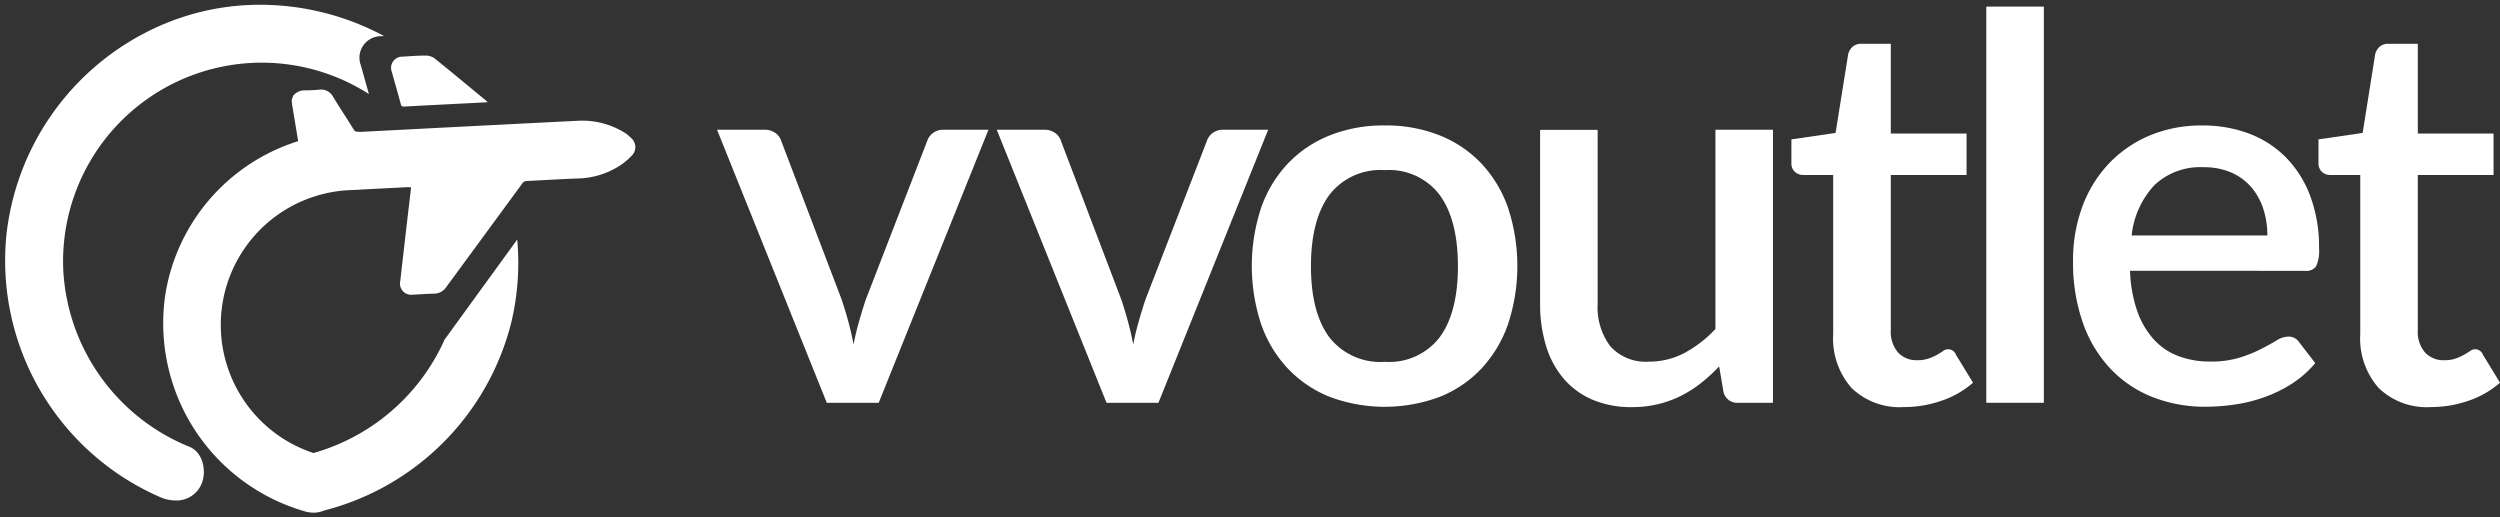 <svg xmlns="http://www.w3.org/2000/svg" xmlns:xlink="http://www.w3.org/1999/xlink" width="261.968" height="54.224" viewBox="0 0 261.968 54.224">
  <rect x="0" y="0" width="261.968" height="54.224" fill="#333333" stroke="none"/>
  <defs>
    <clipPath id="clip-path">
      <rect id="Rectángulo_103" data-name="Rectángulo 103" width="261.455" height="53.225" fill="#fff"/>
    </clipPath>
  </defs>
  <g id="Logo" transform="translate(0.513 0.5)">
    <g id="Grupo_87" data-name="Grupo 87">
      <g id="Grupo_86" data-name="Grupo 86" clip-path="url(#clip-path)">
        <path id="Trazado_73" data-name="Trazado 73" d="M267.867,42.014l-11.5,28.611h-5.442l-11.5-28.611h4.965a1.873,1.873,0,0,1,1.164.351,1.608,1.608,0,0,1,.6.827L252.5,59.854q.393,1.178.7,2.328t.533,2.328q.224-1.178.547-2.314t.715-2.342l6.452-16.662a1.712,1.712,0,0,1,.617-.842,1.768,1.768,0,0,1,1.094-.337Z" transform="translate(-164.802 -28.919)" fill="#fff"/>
        <path id="Trazado_74" data-name="Trazado 74" d="M361.916,42.014l-11.5,28.611h-5.442l-11.5-28.611h4.965a1.874,1.874,0,0,1,1.164.351,1.608,1.608,0,0,1,.6.827l6.339,16.662q.393,1.178.7,2.328t.533,2.328q.224-1.178.547-2.314t.715-2.342l6.452-16.662a1.712,1.712,0,0,1,.617-.842,1.768,1.768,0,0,1,1.094-.337Z" transform="translate(-229.539 -28.919)" fill="#fff"/>
        <path id="Trazado_75" data-name="Trazado 75" d="M433.162,40.573a15.189,15.189,0,0,1,5.736,1.038,12.3,12.3,0,0,1,4.376,2.946,13.085,13.085,0,0,1,2.791,4.628,19.534,19.534,0,0,1,0,12.23,13.219,13.219,0,0,1-2.791,4.643,12.206,12.206,0,0,1-4.376,2.959,16.449,16.449,0,0,1-11.5,0,12.34,12.34,0,0,1-4.39-2.959,13.1,13.1,0,0,1-2.805-4.643,19.535,19.535,0,0,1,0-12.23,12.97,12.97,0,0,1,2.805-4.628,12.44,12.44,0,0,1,4.39-2.946,15.269,15.269,0,0,1,5.764-1.038m0,24.769a6.666,6.666,0,0,0,5.764-2.595q1.893-2.595,1.893-7.42t-1.893-7.447a6.638,6.638,0,0,0-5.764-2.623,6.735,6.735,0,0,0-5.835,2.623q-1.908,2.623-1.907,7.447t1.907,7.42a6.765,6.765,0,0,0,5.835,2.595" transform="translate(-288.561 -27.928)" fill="#fff"/>
        <path id="Trazado_76" data-name="Trazado 76" d="M540.545,42.014V70.625H536.9a1.464,1.464,0,0,1-1.543-1.15l-.449-2.664a17.378,17.378,0,0,1-1.893,1.739A12.273,12.273,0,0,1,530.9,69.9a11.24,11.24,0,0,1-2.4.87,11.633,11.633,0,0,1-2.735.309,10.285,10.285,0,0,1-4.151-.785,8.238,8.238,0,0,1-3.016-2.216,9.54,9.54,0,0,1-1.837-3.436,14.959,14.959,0,0,1-.617-4.418v-18.2h6.031v18.2a6.817,6.817,0,0,0,1.332,4.488,4.976,4.976,0,0,0,4.053,1.6,7.836,7.836,0,0,0,3.717-.911,12.57,12.57,0,0,0,3.24-2.511V42.014Z" transform="translate(-355.274 -28.919)" fill="#fff"/>
        <path id="Trazado_77" data-name="Trazado 77" d="M612.43,51.189a7.236,7.236,0,0,1-5.484-2.006,7.839,7.839,0,0,1-1.921-5.652V26.869h-3.142a1.268,1.268,0,0,1-.87-.323,1.224,1.224,0,0,1-.365-.968v-2.44l4.628-.673L606.6,14.19a1.594,1.594,0,0,1,.477-.772,1.316,1.316,0,0,1,.9-.294h3.086v9.4h7.938v4.348h-7.938V43.11a3.336,3.336,0,0,0,.757,2.357,2.627,2.627,0,0,0,2.02.813,3.553,3.553,0,0,0,1.206-.182,5.468,5.468,0,0,0,.87-.393q.364-.21.631-.392a.857.857,0,0,1,1.332.378l1.8,2.946a9.786,9.786,0,0,1-3.31,1.893,11.95,11.95,0,0,1-3.927.659" transform="translate(-413.444 -9.034)" fill="#fff"/>
        <rect id="Rectángulo_102" data-name="Rectángulo 102" width="6.031" height="41.515" transform="translate(207.626 0.191)" fill="#fff"/>
        <path id="Trazado_78" data-name="Trazado 78" d="M701.3,55.805a14.351,14.351,0,0,0,.757,4.222,8.7,8.7,0,0,0,1.725,2.959,6.7,6.7,0,0,0,2.581,1.753,9.3,9.3,0,0,0,3.352.575,10.219,10.219,0,0,0,3.058-.407,14.308,14.308,0,0,0,2.244-.9q.953-.49,1.627-.9a2.431,2.431,0,0,1,1.234-.407,1.288,1.288,0,0,1,1.122.561l1.711,2.216a10.856,10.856,0,0,1-2.412,2.132,14.041,14.041,0,0,1-2.861,1.417,16.187,16.187,0,0,1-3.114.785,21.145,21.145,0,0,1-3.114.238,14.967,14.967,0,0,1-5.512-1,12.251,12.251,0,0,1-4.4-2.931,13.528,13.528,0,0,1-2.917-4.8,19.046,19.046,0,0,1-1.052-6.592,16.106,16.106,0,0,1,.94-5.554A13.247,13.247,0,0,1,698.96,44.7a12.644,12.644,0,0,1,4.264-3.015,13.928,13.928,0,0,1,5.68-1.108,13.6,13.6,0,0,1,4.881.856,10.711,10.711,0,0,1,3.871,2.511,11.558,11.558,0,0,1,2.539,4.053,15.276,15.276,0,0,1,.912,5.456,3.852,3.852,0,0,1-.309,1.879,1.234,1.234,0,0,1-1.122.477Zm14.39-3.7a8.869,8.869,0,0,0-.435-2.819,6.605,6.605,0,0,0-1.276-2.272,5.822,5.822,0,0,0-2.09-1.515,7.105,7.105,0,0,0-2.875-.547,6.975,6.975,0,0,0-5.161,1.879A9.12,9.12,0,0,0,701.47,52.1Z" transform="translate(-478.613 -27.928)" fill="#fff"/>
        <path id="Trazado_79" data-name="Trazado 79" d="M789.639,51.189a7.237,7.237,0,0,1-5.484-2.006,7.84,7.84,0,0,1-1.922-5.652V26.869h-3.142a1.268,1.268,0,0,1-.87-.323,1.225,1.225,0,0,1-.365-.968v-2.44l4.628-.673L783.8,14.19a1.6,1.6,0,0,1,.477-.772,1.314,1.314,0,0,1,.9-.294h3.086v9.4H796.2v4.348h-7.939V43.11a3.334,3.334,0,0,0,.758,2.357,2.626,2.626,0,0,0,2.019.813,3.553,3.553,0,0,0,1.206-.182,5.452,5.452,0,0,0,.87-.393q.364-.21.632-.392a.856.856,0,0,1,1.332.378l1.8,2.946a9.786,9.786,0,0,1-3.31,1.893,11.951,11.951,0,0,1-3.927.659" transform="translate(-535.421 -9.034)" fill="#fff"/>
      </g>
    </g>
    <path id="Unión_1" data-name="Unión 1" d="M31.464,53.093A20.506,20.506,0,0,1,16.842,30.169,20.2,20.2,0,0,1,30.731,14.292q-.309-1.865-.618-3.731c-.032-.193-.043-.389-.063-.584l.167-.457A1.56,1.56,0,0,1,31.5,8.967c.473,0,.948-.026,1.42-.072.069-.007.136-.01.2-.01a1.407,1.407,0,0,1,1.272.762c.7,1.145,1.442,2.265,2.149,3.407a.523.523,0,0,0,.281.244,3.508,3.508,0,0,1,.417.025q11.479-.6,22.959-1.176A8.44,8.44,0,0,1,64.93,13.4a3.179,3.179,0,0,1,.644.522,1.26,1.26,0,0,1,.091,1.913A7.1,7.1,0,0,1,64.035,17.1,8.47,8.47,0,0,1,60.1,18.2c-1.8.061-3.6.181-5.4.265a.564.564,0,0,0-.483.257q-3.976,5.427-7.96,10.847a1.52,1.52,0,0,1-1.277.7c-.739.016-1.478.076-2.217.108a1.176,1.176,0,0,1-1.334-1.429q.547-4.806,1.112-9.611c.007-.066.007-.132.011-.223H42.41c-.089,0-.173,0-.256,0l-4.958.255a3.338,3.338,0,0,1-.4.029c-.145,0-.289.008-.433.014L36,19.431a14.135,14.135,0,0,0-3.662,27.541,21.454,21.454,0,0,0,13.738-11.89L53.687,24.6a27.1,27.1,0,0,1-.6,8.594A27.185,27.185,0,0,1,33.433,53a2.667,2.667,0,0,1-1.073.22A3.242,3.242,0,0,1,31.464,53.093ZM16.286,51.6A27.038,27.038,0,0,1,.164,24.073,27.2,27.2,0,0,1,16.919,1.914,26.063,26.063,0,0,1,26.767,0,27.485,27.485,0,0,1,39.732,3.278l-.22.014a2.259,2.259,0,0,0-2.2,3.089c.272.993.552,1.984.832,2.974l-.024-.016A20.819,20.819,0,0,0,6.122,27.9,21.185,21.185,0,0,0,19.365,46.328c1.526.647,1.843,2.895,1.095,4.174a2.837,2.837,0,0,1-2.551,1.442A4.193,4.193,0,0,1,16.286,51.6Zm25.2-41.189c-.3-1.128-.633-2.249-.94-3.375a1.173,1.173,0,0,1,1.144-1.6c.79-.049,1.58-.112,2.371-.112h.051A1.522,1.522,0,0,1,45,5.6c1.836,1.475,3.647,2.982,5.464,4.48a1.037,1.037,0,0,1,.1.134l-5.3.272c-1.13.058-2.261.114-3.39.181l-.071,0C41.636,10.668,41.54,10.618,41.484,10.409Z" transform="translate(0 0)" fill="#fff" stroke="rgba(0,0,0,0)" stroke-miterlimit="10" stroke-width="1"/>
  </g>
</svg>
